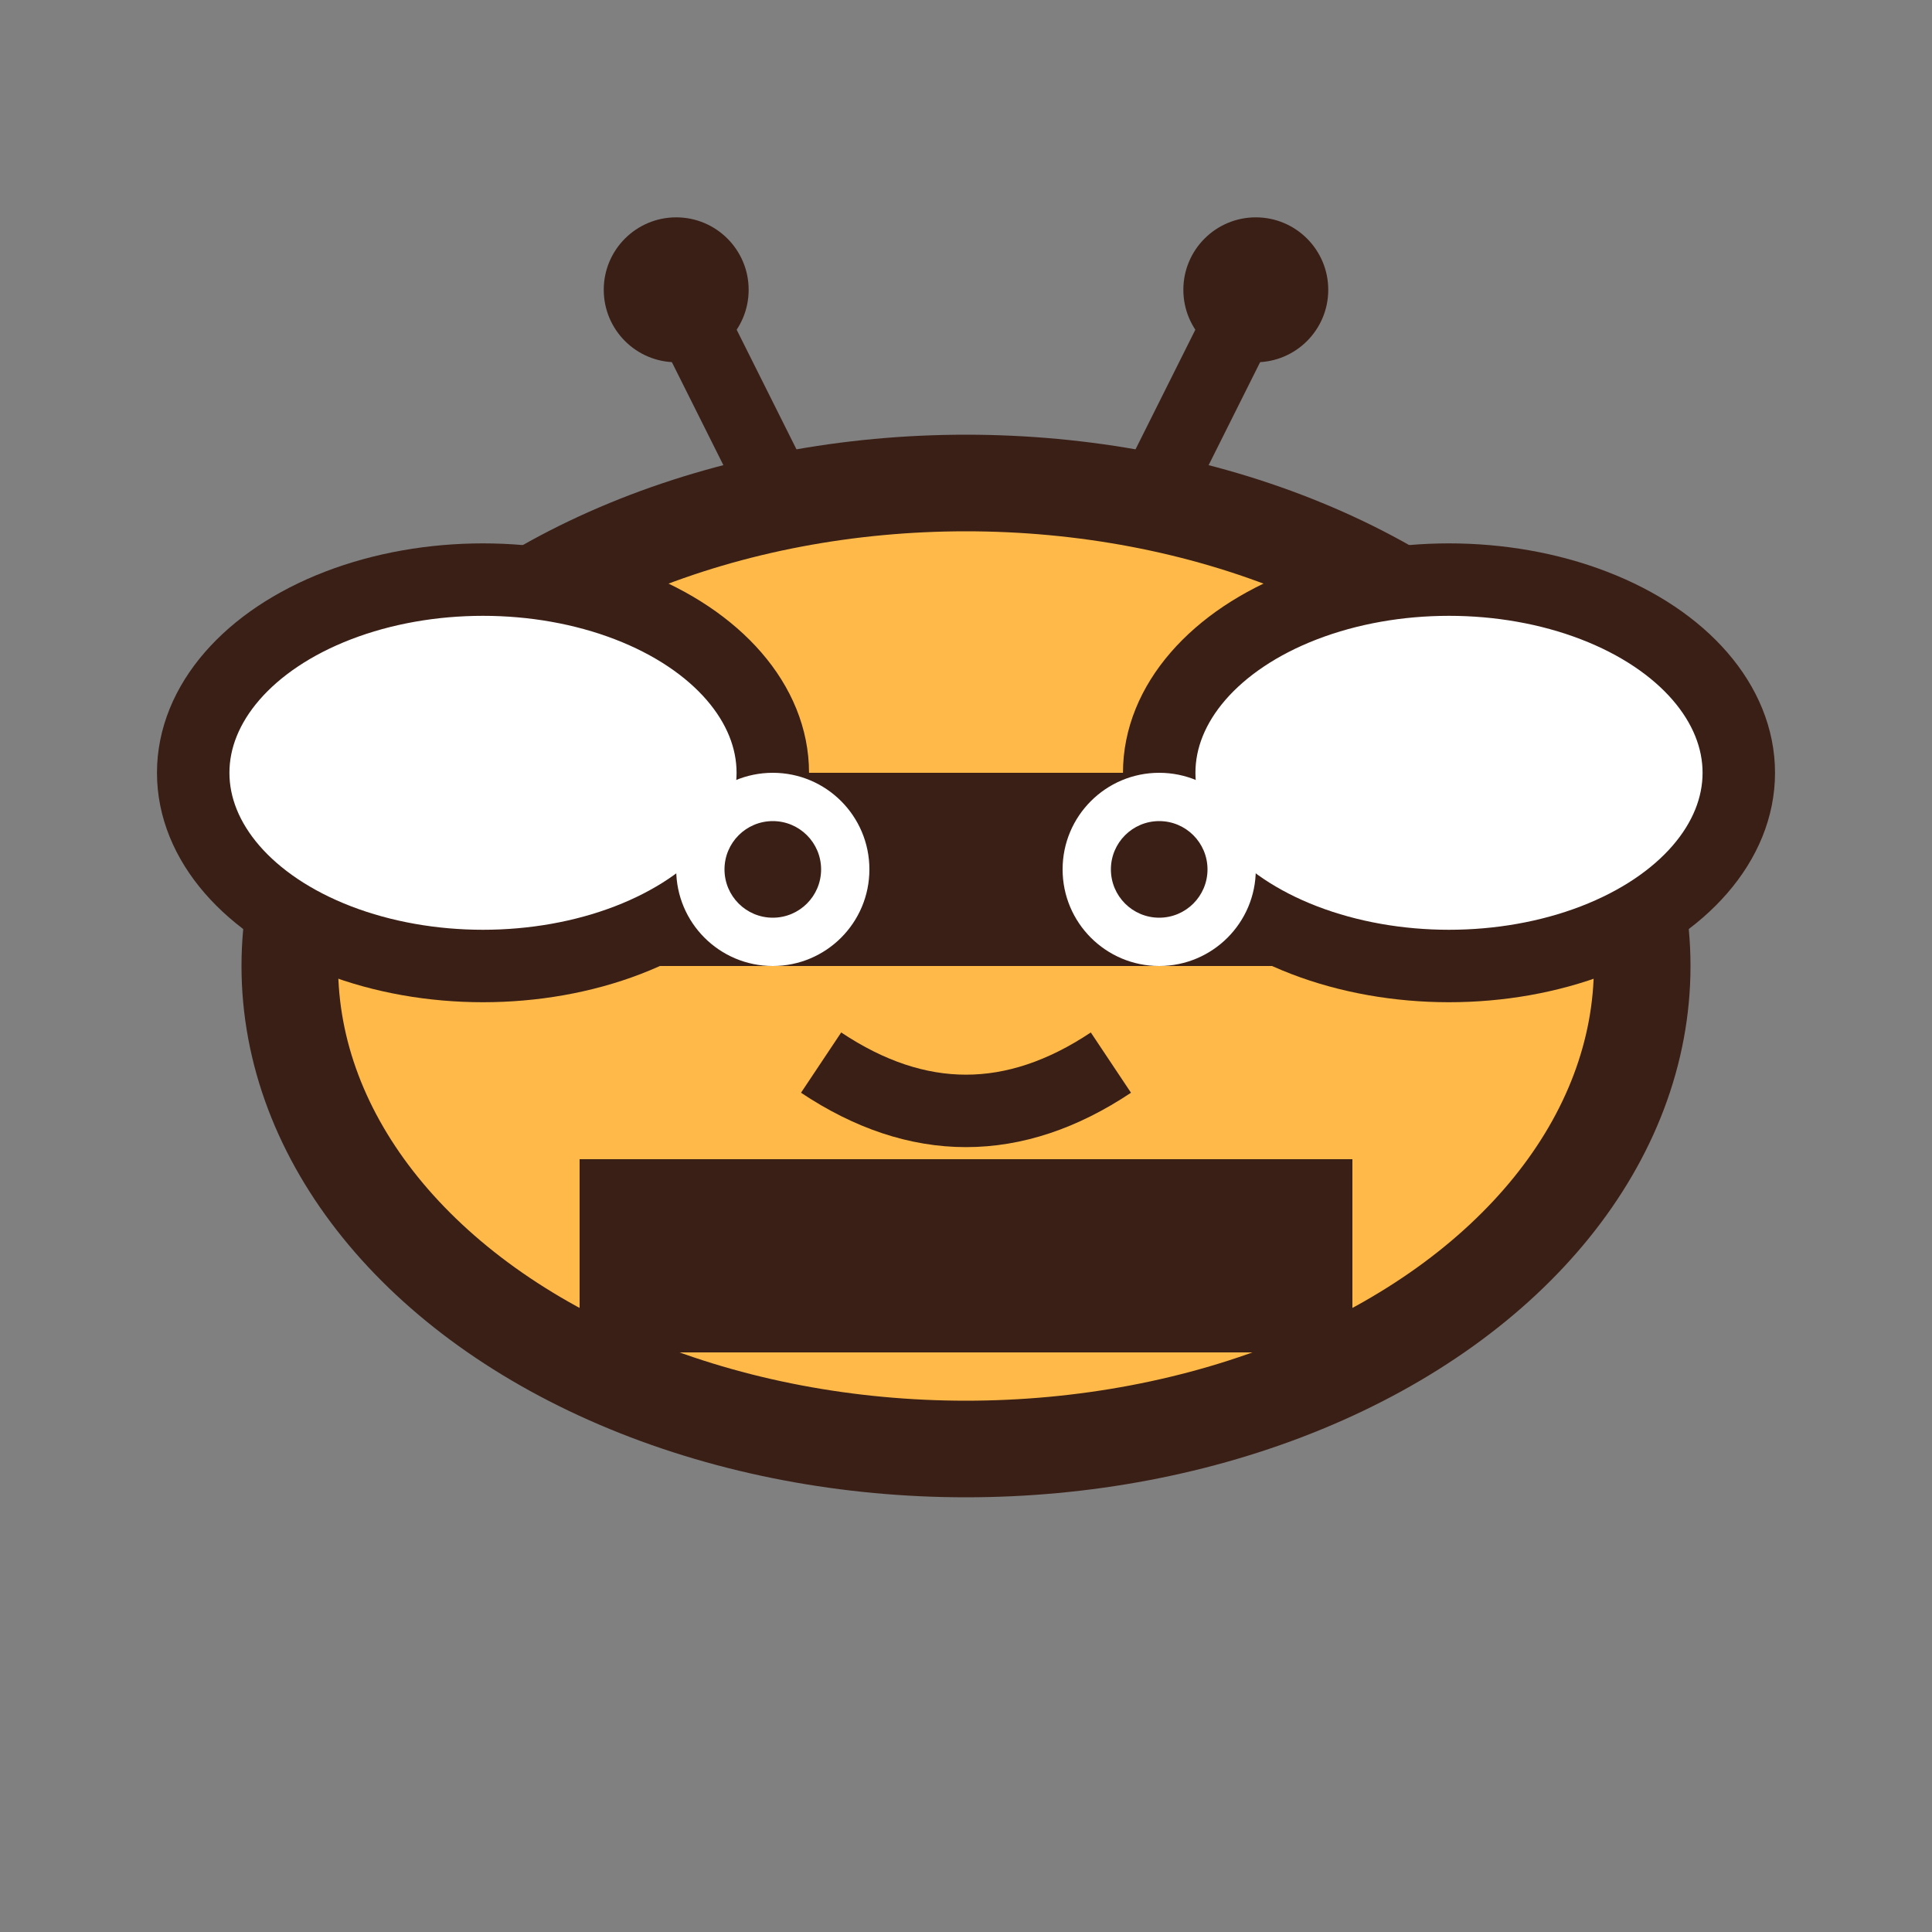 <svg width="40" height="40" viewBox="0 0 40 40" fill="none" xmlns="http://www.w3.org/2000/svg">
  <rect x="0" y="0" width="40" height="40" fill="#808080" stroke="none"/>
  <!-- Body -->
  <ellipse cx="20" cy="20" rx="14" ry="10" fill="#FFB949" stroke="#3A1F16" stroke-width="2"/>
  
  <!-- Stripes -->
  <rect x="12" y="16" width="16" height="4" fill="#3A1F16"/>
  <rect x="12" y="24" width="16" height="4" fill="#3A1F16"/>
  
  <!-- Wings -->
  <ellipse cx="10" cy="16" rx="6" ry="4" fill="white" stroke="#3A1F16" stroke-width="1.5"/>
  <ellipse cx="30" cy="16" rx="6" ry="4" fill="white" stroke="#3A1F16" stroke-width="1.5"/>
  
  <!-- Antennae -->
  <line x1="16" y1="10" x2="14" y2="6" stroke="#3A1F16" stroke-width="1.5"/>
  <line x1="24" y1="10" x2="26" y2="6" stroke="#3A1F16" stroke-width="1.5"/>
  <circle cx="14" cy="6" r="1.5" fill="#3A1F16"/>
  <circle cx="26" cy="6" r="1.5" fill="#3A1F16"/>
  
  <!-- Eyes -->
  <circle cx="16" cy="18" r="2" fill="white"/>
  <circle cx="24" cy="18" r="2" fill="white"/>
  <circle cx="16" cy="18" r="1" fill="#3A1F16"/>
  <circle cx="24" cy="18" r="1" fill="#3A1F16"/>
  
  <!-- Smile -->
  <path d="M17 22 Q20 24 23 22" stroke="#3A1F16" stroke-width="1.5" fill="none"/>
</svg>
